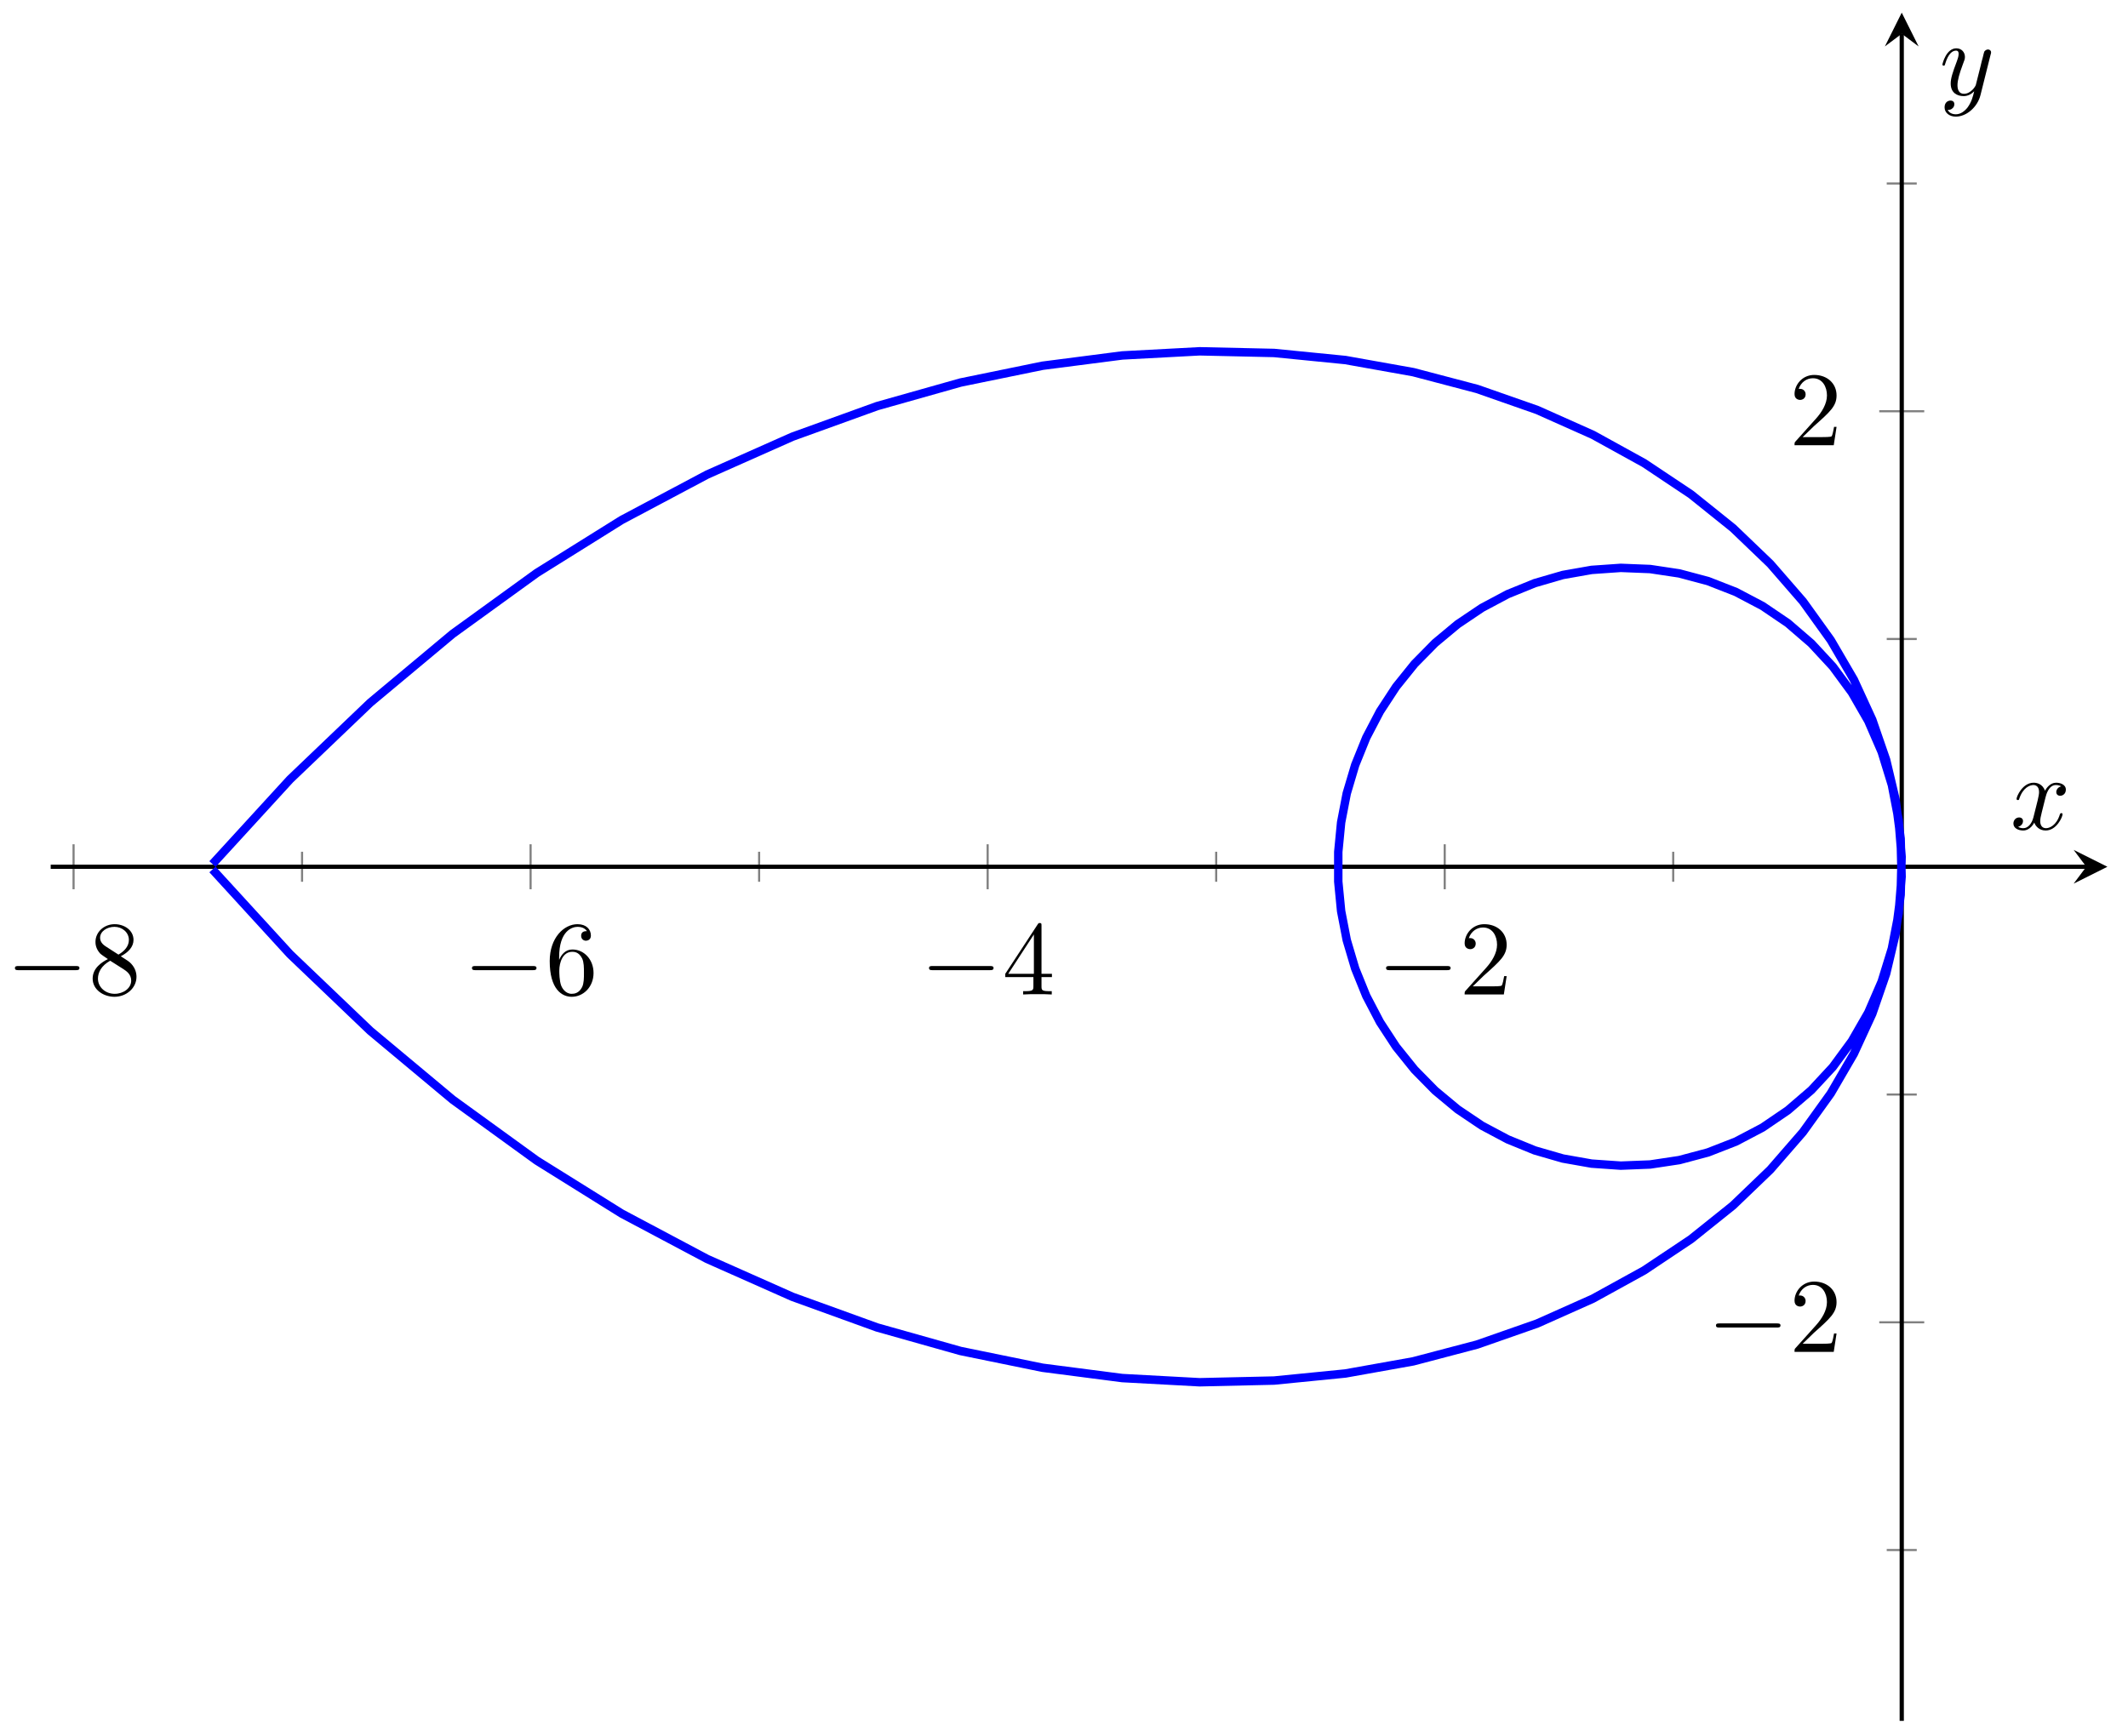 <?xml version="1.0" encoding="UTF-8"?>
<svg xmlns="http://www.w3.org/2000/svg" xmlns:xlink="http://www.w3.org/1999/xlink" width="201pt" height="164pt" viewBox="0 0 201 164" version="1.1">
<defs>
<g>
<symbol overflow="visible" id="glyph0-0">
<path style="stroke:none;" d=""/>
</symbol>
<symbol overflow="visible" id="glyph0-1">
<path style="stroke:none;" d="M 6.562 -2.297 C 6.734 -2.297 6.922 -2.297 6.922 -2.5 C 6.922 -2.688 6.734 -2.688 6.562 -2.688 L 1.172 -2.688 C 1 -2.688 0.828 -2.688 0.828 -2.5 C 0.828 -2.297 1 -2.297 1.172 -2.297 Z M 6.562 -2.297 "/>
</symbol>
<symbol overflow="visible" id="glyph1-0">
<path style="stroke:none;" d=""/>
</symbol>
<symbol overflow="visible" id="glyph1-1">
<path style="stroke:none;" d="M 1.625 -4.562 C 1.172 -4.859 1.125 -5.188 1.125 -5.359 C 1.125 -5.969 1.781 -6.391 2.484 -6.391 C 3.203 -6.391 3.844 -5.875 3.844 -5.156 C 3.844 -4.578 3.453 -4.109 2.859 -3.766 Z M 3.078 -3.609 C 3.797 -3.984 4.281 -4.5 4.281 -5.156 C 4.281 -6.078 3.406 -6.641 2.5 -6.641 C 1.5 -6.641 0.688 -5.906 0.688 -4.969 C 0.688 -4.797 0.703 -4.344 1.125 -3.875 C 1.234 -3.766 1.609 -3.516 1.859 -3.344 C 1.281 -3.047 0.422 -2.5 0.422 -1.5 C 0.422 -0.453 1.438 0.219 2.484 0.219 C 3.609 0.219 4.562 -0.609 4.562 -1.672 C 4.562 -2.031 4.453 -2.484 4.062 -2.906 C 3.875 -3.109 3.719 -3.203 3.078 -3.609 Z M 2.078 -3.188 L 3.312 -2.406 C 3.594 -2.219 4.062 -1.922 4.062 -1.312 C 4.062 -0.578 3.312 -0.062 2.5 -0.062 C 1.641 -0.062 0.922 -0.672 0.922 -1.5 C 0.922 -2.078 1.234 -2.719 2.078 -3.188 Z M 2.078 -3.188 "/>
</symbol>
<symbol overflow="visible" id="glyph1-2">
<path style="stroke:none;" d="M 1.312 -3.266 L 1.312 -3.516 C 1.312 -6.031 2.547 -6.391 3.062 -6.391 C 3.297 -6.391 3.719 -6.328 3.938 -5.984 C 3.781 -5.984 3.391 -5.984 3.391 -5.547 C 3.391 -5.234 3.625 -5.078 3.844 -5.078 C 4 -5.078 4.312 -5.172 4.312 -5.562 C 4.312 -6.156 3.875 -6.641 3.047 -6.641 C 1.766 -6.641 0.422 -5.359 0.422 -3.156 C 0.422 -0.484 1.578 0.219 2.5 0.219 C 3.609 0.219 4.562 -0.719 4.562 -2.031 C 4.562 -3.297 3.672 -4.25 2.562 -4.25 C 1.891 -4.25 1.516 -3.75 1.312 -3.266 Z M 2.5 -0.062 C 1.875 -0.062 1.578 -0.656 1.516 -0.812 C 1.328 -1.281 1.328 -2.078 1.328 -2.25 C 1.328 -3.031 1.656 -4.031 2.547 -4.031 C 2.719 -4.031 3.172 -4.031 3.484 -3.406 C 3.656 -3.047 3.656 -2.531 3.656 -2.047 C 3.656 -1.562 3.656 -1.062 3.484 -0.703 C 3.188 -0.109 2.734 -0.062 2.5 -0.062 Z M 2.5 -0.062 "/>
</symbol>
<symbol overflow="visible" id="glyph1-3">
<path style="stroke:none;" d="M 2.938 -1.641 L 2.938 -0.781 C 2.938 -0.422 2.906 -0.312 2.172 -0.312 L 1.969 -0.312 L 1.969 0 C 2.375 -0.031 2.891 -0.031 3.312 -0.031 C 3.734 -0.031 4.25 -0.031 4.672 0 L 4.672 -0.312 L 4.453 -0.312 C 3.719 -0.312 3.703 -0.422 3.703 -0.781 L 3.703 -1.641 L 4.688 -1.641 L 4.688 -1.953 L 3.703 -1.953 L 3.703 -6.484 C 3.703 -6.688 3.703 -6.75 3.531 -6.75 C 3.453 -6.75 3.422 -6.75 3.344 -6.625 L 0.281 -1.953 L 0.281 -1.641 Z M 2.984 -1.953 L 0.562 -1.953 L 2.984 -5.672 Z M 2.984 -1.953 "/>
</symbol>
<symbol overflow="visible" id="glyph1-4">
<path style="stroke:none;" d="M 1.266 -0.766 L 2.328 -1.797 C 3.875 -3.172 4.469 -3.703 4.469 -4.703 C 4.469 -5.844 3.578 -6.641 2.359 -6.641 C 1.234 -6.641 0.5 -5.719 0.5 -4.828 C 0.5 -4.281 1 -4.281 1.031 -4.281 C 1.203 -4.281 1.547 -4.391 1.547 -4.812 C 1.547 -5.062 1.359 -5.328 1.016 -5.328 C 0.938 -5.328 0.922 -5.328 0.891 -5.312 C 1.109 -5.969 1.656 -6.328 2.234 -6.328 C 3.141 -6.328 3.562 -5.516 3.562 -4.703 C 3.562 -3.906 3.078 -3.125 2.516 -2.5 L 0.609 -0.375 C 0.5 -0.266 0.5 -0.234 0.5 0 L 4.203 0 L 4.469 -1.734 L 4.234 -1.734 C 4.172 -1.438 4.109 -1 4 -0.844 C 3.938 -0.766 3.281 -0.766 3.062 -0.766 Z M 1.266 -0.766 "/>
</symbol>
<symbol overflow="visible" id="glyph2-0">
<path style="stroke:none;" d=""/>
</symbol>
<symbol overflow="visible" id="glyph2-1">
<path style="stroke:none;" d="M 3.328 -3.016 C 3.391 -3.266 3.625 -4.188 4.312 -4.188 C 4.359 -4.188 4.609 -4.188 4.812 -4.062 C 4.531 -4 4.344 -3.766 4.344 -3.516 C 4.344 -3.359 4.453 -3.172 4.719 -3.172 C 4.938 -3.172 5.25 -3.344 5.25 -3.75 C 5.25 -4.266 4.672 -4.406 4.328 -4.406 C 3.75 -4.406 3.406 -3.875 3.281 -3.656 C 3.031 -4.312 2.5 -4.406 2.203 -4.406 C 1.172 -4.406 0.594 -3.125 0.594 -2.875 C 0.594 -2.766 0.703 -2.766 0.719 -2.766 C 0.797 -2.766 0.828 -2.797 0.844 -2.875 C 1.188 -3.938 1.844 -4.188 2.188 -4.188 C 2.375 -4.188 2.719 -4.094 2.719 -3.516 C 2.719 -3.203 2.547 -2.547 2.188 -1.141 C 2.031 -0.531 1.672 -0.109 1.234 -0.109 C 1.172 -0.109 0.953 -0.109 0.734 -0.234 C 0.984 -0.297 1.203 -0.5 1.203 -0.781 C 1.203 -1.047 0.984 -1.125 0.844 -1.125 C 0.531 -1.125 0.297 -0.875 0.297 -0.547 C 0.297 -0.094 0.781 0.109 1.219 0.109 C 1.891 0.109 2.25 -0.594 2.266 -0.641 C 2.391 -0.281 2.75 0.109 3.344 0.109 C 4.375 0.109 4.938 -1.172 4.938 -1.422 C 4.938 -1.531 4.859 -1.531 4.828 -1.531 C 4.734 -1.531 4.719 -1.484 4.688 -1.422 C 4.359 -0.344 3.688 -0.109 3.375 -0.109 C 2.984 -0.109 2.828 -0.422 2.828 -0.766 C 2.828 -0.984 2.875 -1.203 2.984 -1.641 Z M 3.328 -3.016 "/>
</symbol>
<symbol overflow="visible" id="glyph2-2">
<path style="stroke:none;" d="M 4.844 -3.797 C 4.891 -3.938 4.891 -3.953 4.891 -4.031 C 4.891 -4.203 4.75 -4.297 4.594 -4.297 C 4.5 -4.297 4.344 -4.234 4.25 -4.094 C 4.234 -4.031 4.141 -3.734 4.109 -3.547 C 4.031 -3.297 3.969 -3.016 3.906 -2.75 L 3.453 -0.953 C 3.422 -0.812 2.984 -0.109 2.328 -0.109 C 1.828 -0.109 1.719 -0.547 1.719 -0.922 C 1.719 -1.375 1.891 -2 2.219 -2.875 C 2.375 -3.281 2.422 -3.391 2.422 -3.594 C 2.422 -4.031 2.109 -4.406 1.609 -4.406 C 0.656 -4.406 0.297 -2.953 0.297 -2.875 C 0.297 -2.766 0.391 -2.766 0.406 -2.766 C 0.516 -2.766 0.516 -2.797 0.562 -2.953 C 0.844 -3.891 1.234 -4.188 1.578 -4.188 C 1.656 -4.188 1.828 -4.188 1.828 -3.875 C 1.828 -3.625 1.719 -3.359 1.656 -3.172 C 1.25 -2.109 1.078 -1.547 1.078 -1.078 C 1.078 -0.188 1.703 0.109 2.297 0.109 C 2.688 0.109 3.016 -0.062 3.297 -0.344 C 3.172 0.172 3.047 0.672 2.656 1.203 C 2.391 1.531 2.016 1.828 1.562 1.828 C 1.422 1.828 0.969 1.797 0.797 1.406 C 0.953 1.406 1.094 1.406 1.219 1.281 C 1.328 1.203 1.422 1.062 1.422 0.875 C 1.422 0.562 1.156 0.531 1.062 0.531 C 0.828 0.531 0.5 0.688 0.5 1.172 C 0.5 1.672 0.938 2.047 1.562 2.047 C 2.578 2.047 3.609 1.141 3.891 0.016 Z M 4.844 -3.797 "/>
</symbol>
</g>
</defs>
<g id="surface1">
<path style="fill:none;stroke-width:0.199;stroke-linecap:butt;stroke-linejoin:miter;stroke:rgb(50%,50%,50%);stroke-opacity:1;stroke-miterlimit:10;" d="M 23.742 79.276 L 23.742 82.112 M 66.914 79.276 L 66.914 82.112 M 110.086 79.276 L 110.086 82.112 M 153.254 79.276 L 153.254 82.112 " transform="matrix(1,0,0,-1,4.789,162.585)"/>
<path style="fill:none;stroke-width:0.199;stroke-linecap:butt;stroke-linejoin:miter;stroke:rgb(50%,50%,50%);stroke-opacity:1;stroke-miterlimit:10;" d="M 2.16 78.569 L 2.16 82.819 M 45.328 78.569 L 45.328 82.819 M 88.5 78.569 L 88.5 82.819 M 131.672 78.569 L 131.672 82.819 " transform="matrix(1,0,0,-1,4.789,162.585)"/>
<path style="fill:none;stroke-width:0.199;stroke-linecap:butt;stroke-linejoin:miter;stroke:rgb(50%,50%,50%);stroke-opacity:1;stroke-miterlimit:10;" d="M 173.422 16.14 L 176.258 16.14 M 173.422 59.175 L 176.258 59.175 M 173.422 102.214 L 176.258 102.214 M 173.422 145.249 L 176.258 145.249 " transform="matrix(1,0,0,-1,4.789,162.585)"/>
<path style="fill:none;stroke-width:0.199;stroke-linecap:butt;stroke-linejoin:miter;stroke:rgb(50%,50%,50%);stroke-opacity:1;stroke-miterlimit:10;" d="M 172.715 37.655 L 176.965 37.655 M 172.715 123.73 L 176.965 123.73 " transform="matrix(1,0,0,-1,4.789,162.585)"/>
<path style="fill:none;stroke-width:0.399;stroke-linecap:butt;stroke-linejoin:miter;stroke:rgb(0%,0%,0%);stroke-opacity:1;stroke-miterlimit:10;" d="M 0 80.694 L 192.274 80.694 " transform="matrix(1,0,0,-1,4.789,162.585)"/>
<path style=" stroke:none;fill-rule:nonzero;fill:rgb(0%,0%,0%);fill-opacity:1;" d="M 199.055 81.891 L 195.867 80.297 L 197.062 81.891 L 195.867 83.484 "/>
<path style="fill:none;stroke-width:0.399;stroke-linecap:butt;stroke-linejoin:miter;stroke:rgb(0%,0%,0%);stroke-opacity:1;stroke-miterlimit:10;" d="M 174.84 -0.001 L 174.84 159.394 " transform="matrix(1,0,0,-1,4.789,162.585)"/>
<path style=" stroke:none;fill-rule:nonzero;fill:rgb(0%,0%,0%);fill-opacity:1;" d="M 179.629 1.195 L 178.035 4.387 L 179.629 3.191 L 181.223 4.387 "/>
<g style="fill:rgb(0%,0%,0%);fill-opacity:1;">
  <use xlink:href="#glyph0-1" x="0.582" y="93.957"/>
</g>
<g style="fill:rgb(0%,0%,0%);fill-opacity:1;">
  <use xlink:href="#glyph1-1" x="8.33" y="93.957"/>
</g>
<g style="fill:rgb(0%,0%,0%);fill-opacity:1;">
  <use xlink:href="#glyph0-1" x="43.753" y="93.957"/>
</g>
<g style="fill:rgb(0%,0%,0%);fill-opacity:1;">
  <use xlink:href="#glyph1-2" x="51.501" y="93.957"/>
</g>
<g style="fill:rgb(0%,0%,0%);fill-opacity:1;">
  <use xlink:href="#glyph0-1" x="86.924" y="93.957"/>
</g>
<g style="fill:rgb(0%,0%,0%);fill-opacity:1;">
  <use xlink:href="#glyph1-3" x="94.672" y="93.957"/>
</g>
<g style="fill:rgb(0%,0%,0%);fill-opacity:1;">
  <use xlink:href="#glyph0-1" x="130.094" y="93.957"/>
</g>
<g style="fill:rgb(0%,0%,0%);fill-opacity:1;">
  <use xlink:href="#glyph1-4" x="137.842" y="93.957"/>
</g>
<g style="fill:rgb(0%,0%,0%);fill-opacity:1;">
  <use xlink:href="#glyph0-1" x="161.254" y="127.723"/>
</g>
<g style="fill:rgb(0%,0%,0%);fill-opacity:1;">
  <use xlink:href="#glyph1-4" x="169.002" y="127.723"/>
</g>
<g style="fill:rgb(0%,0%,0%);fill-opacity:1;">
  <use xlink:href="#glyph1-4" x="169.003" y="42.064"/>
</g>
<path style="fill:none;stroke-width:0.797;stroke-linecap:butt;stroke-linejoin:miter;stroke:rgb(0%,0%,100%);stroke-opacity:1;stroke-miterlimit:10;" d="M 15.281 80.44 L 22.602 72.437 L 30.184 65.19 L 37.973 58.687 L 45.906 52.937 L 53.938 47.925 L 62.004 43.64 L 70.063 40.062 L 78.059 37.167 L 85.941 34.944 L 93.676 33.362 L 101.215 32.386 L 108.52 31.991 L 115.555 32.151 L 122.289 32.819 L 128.691 33.964 L 134.734 35.554 L 140.399 37.538 L 145.66 39.886 L 150.504 42.554 L 154.922 45.503 L 158.899 48.69 L 162.426 52.077 L 165.504 55.62 L 168.137 59.284 L 170.316 63.026 L 172.059 66.808 L 173.367 70.597 L 174.258 74.351 L 174.738 78.042 L 174.828 81.636 L 174.547 85.101 L 173.91 88.413 L 172.949 91.538 L 171.68 94.464 L 170.129 97.159 L 168.328 99.608 L 166.301 101.796 L 164.082 103.71 L 161.691 105.331 L 159.168 106.659 L 156.535 107.687 L 153.828 108.409 L 151.074 108.823 L 148.305 108.933 L 145.547 108.741 L 142.828 108.261 L 140.18 107.491 L 137.625 106.452 L 135.188 105.155 L 132.895 103.612 L 130.766 101.839 L 128.82 99.862 L 127.078 97.698 L 125.555 95.37 L 124.262 92.897 L 123.215 90.308 L 122.418 87.628 L 121.887 84.882 L 121.617 82.093 L 121.617 79.296 L 121.887 76.507 L 122.418 73.761 L 123.215 71.077 L 124.262 68.491 L 125.555 66.019 L 127.078 63.69 L 128.82 61.526 L 130.766 59.546 L 132.895 57.776 L 135.188 56.233 L 137.625 54.937 L 140.18 53.894 L 142.828 53.128 L 145.543 52.648 L 148.301 52.456 L 151.074 52.565 L 153.828 52.98 L 156.535 53.702 L 159.164 54.726 L 161.691 56.054 L 164.078 57.679 L 166.301 59.589 L 168.328 61.776 L 170.129 64.23 L 171.68 66.925 L 172.945 69.847 L 173.91 72.976 L 174.547 76.284 L 174.828 79.753 L 174.738 83.347 L 174.258 87.034 L 173.367 90.792 L 172.059 94.577 L 170.32 98.362 L 168.137 102.105 L 165.508 105.765 L 162.426 109.312 L 158.899 112.694 L 154.922 115.886 L 150.508 118.831 L 145.664 121.503 L 140.402 123.851 L 134.738 125.835 L 128.695 127.425 L 122.289 128.569 L 115.559 129.237 L 108.523 129.394 L 101.215 129.003 L 93.68 128.03 L 85.945 126.444 L 78.063 124.218 L 70.063 121.327 L 62.008 117.749 L 53.941 113.464 L 45.91 108.448 L 37.973 102.702 L 30.188 96.202 L 22.606 88.952 L 15.281 80.948 " transform="matrix(1,0,0,-1,4.789,162.585)"/>
<g style="fill:rgb(0%,0%,0%);fill-opacity:1;">
  <use xlink:href="#glyph2-1" x="189.88" y="78.356"/>
</g>
<g style="fill:rgb(0%,0%,0%);fill-opacity:1;">
  <use xlink:href="#glyph2-2" x="183.175" y="8.971"/>
</g>
</g>
</svg>
